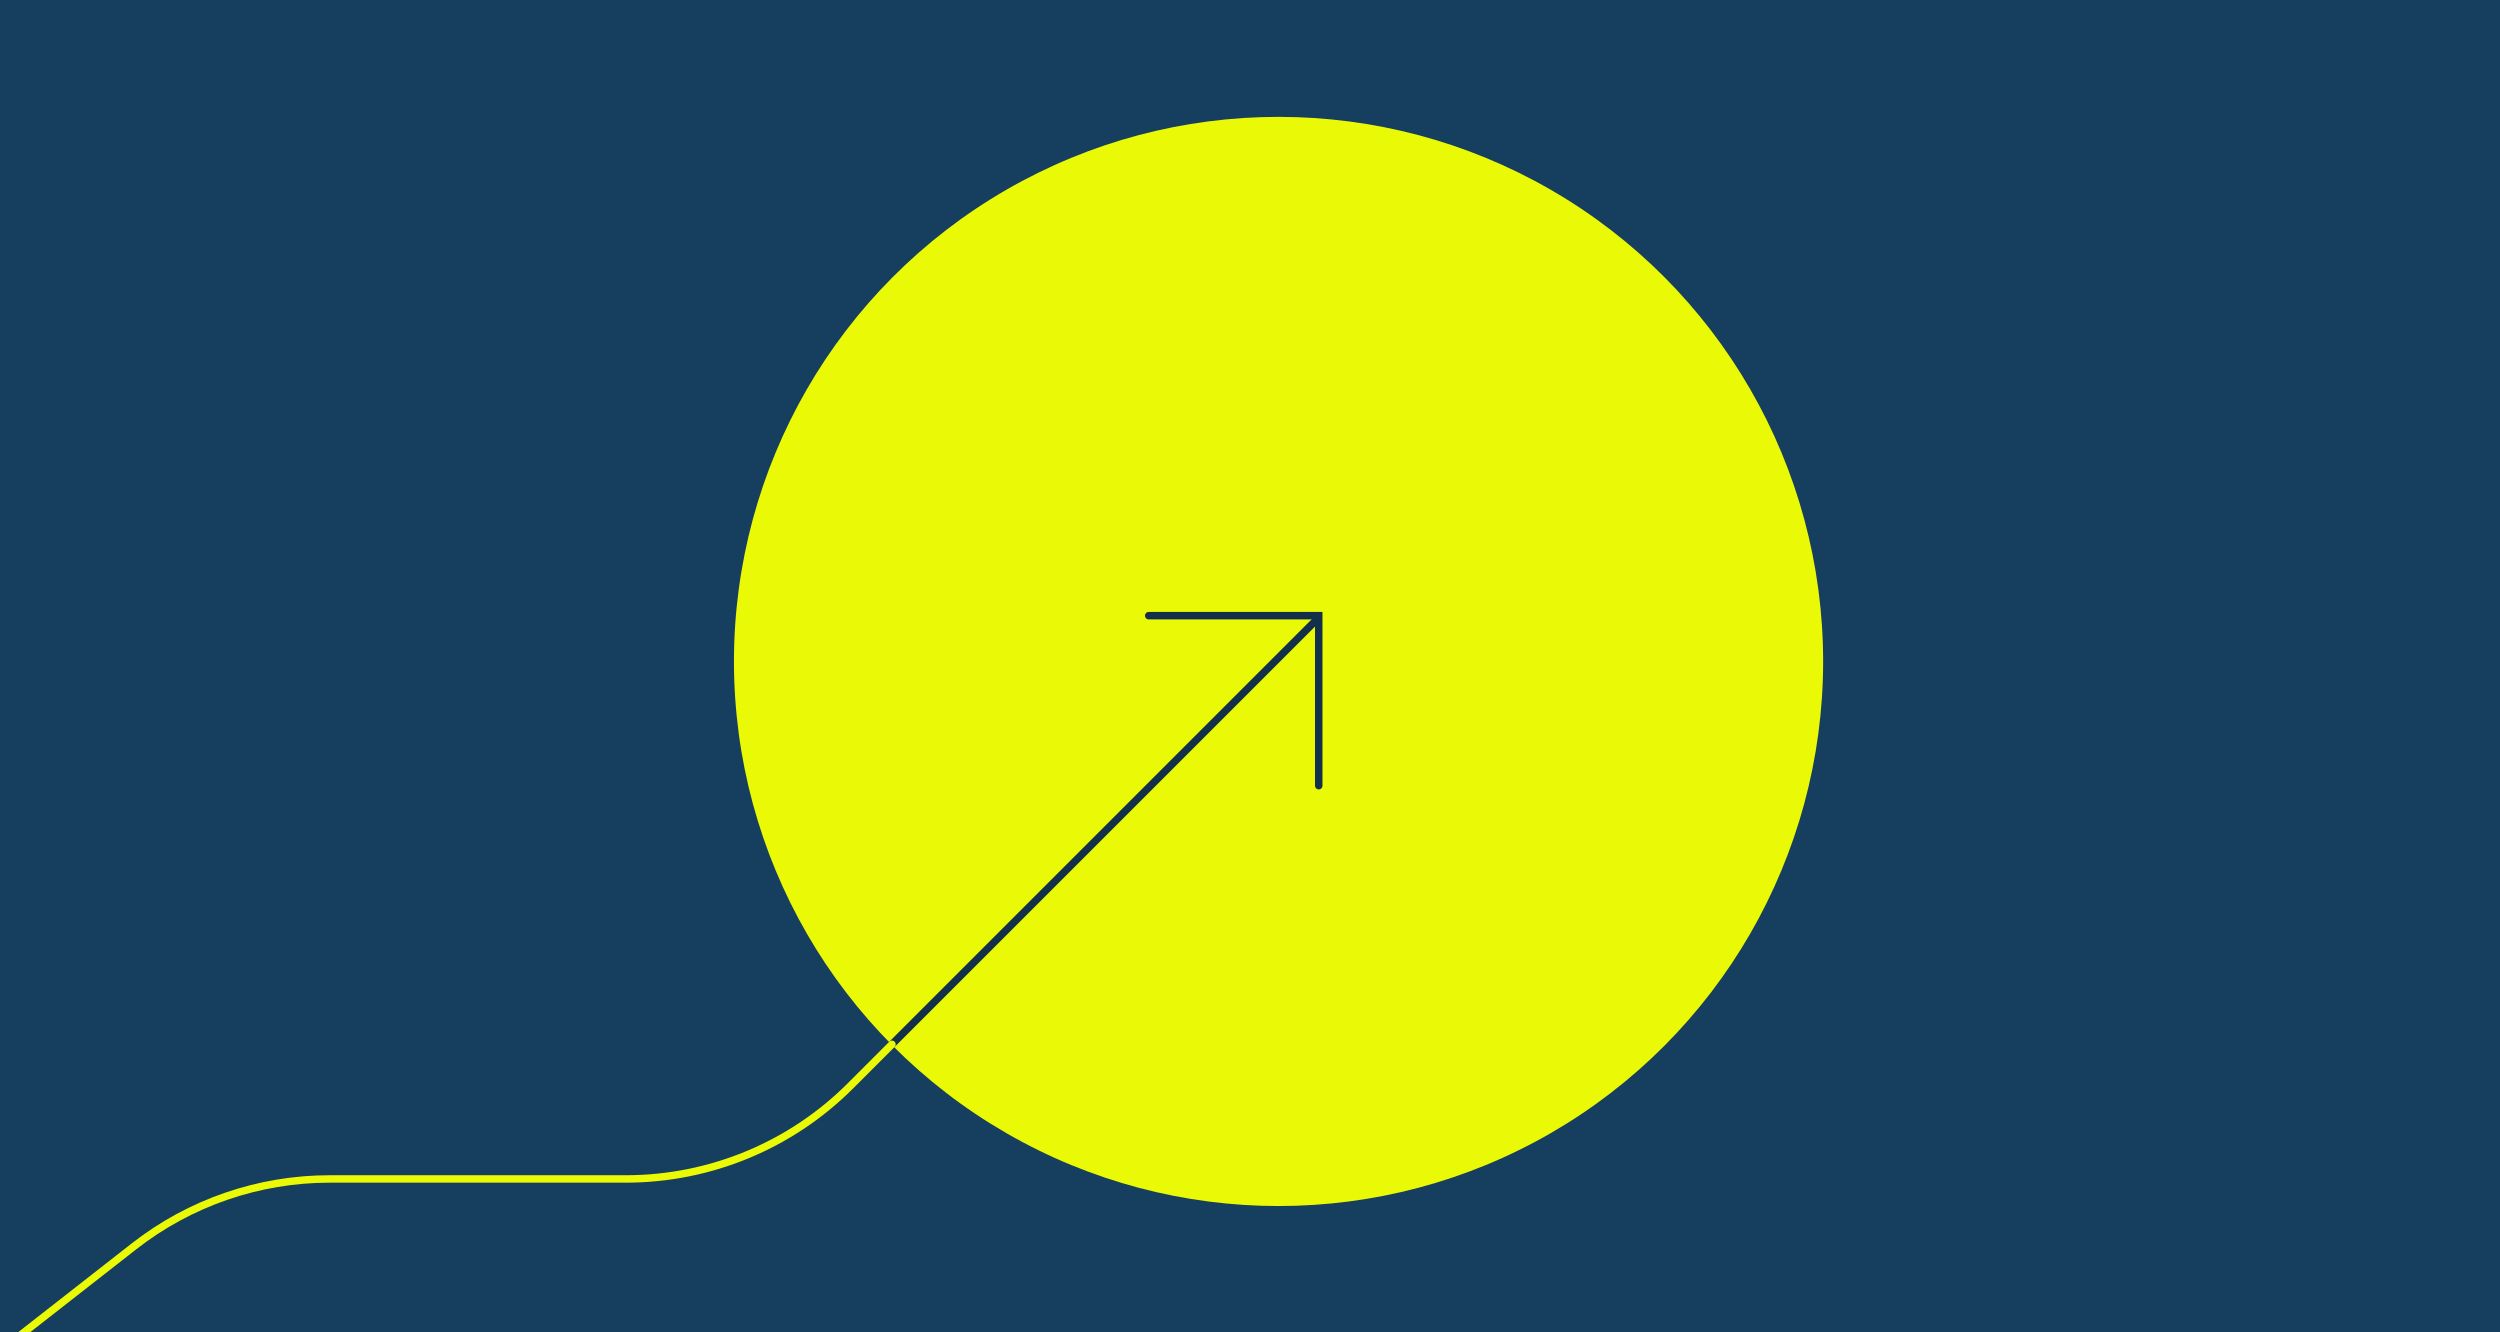 <svg xmlns="http://www.w3.org/2000/svg" width="488" height="260" fill="none" viewBox="0 0 488 260"><rect x="0" y="0" width="488" height="260" fill="#808080" stroke="none"/><g clip-path="url(#clip0_8800_4574)"><rect width="488" height="260" fill="#153E5F"/><circle cx="249.572" cy="129.115" r="106.304" fill="#EAF906"/><path stroke="#12304A" stroke-linecap="round" stroke-width="1.459" d="M-56.391 307.808L26.16 243.282C37.062 234.761 50.502 230.131 64.339 230.131H122.15C138.593 230.131 154.361 223.6 165.988 211.973L257.234 120.728"/><path stroke="#EAF906" stroke-linecap="round" stroke-width="1.459" d="M-56.391 307.808L26.16 243.283C37.062 234.761 50.502 230.132 64.339 230.132H122.15C138.593 230.132 154.361 223.6 165.988 211.974L174.108 203.854"/><path stroke="#12304A" stroke-linecap="round" stroke-width="1.459" d="M224.231 120.181H257.417V153.367"/></g><defs><clipPath id="clip0_8800_4574"><rect width="488" height="260" fill="#fff"/></clipPath></defs></svg>